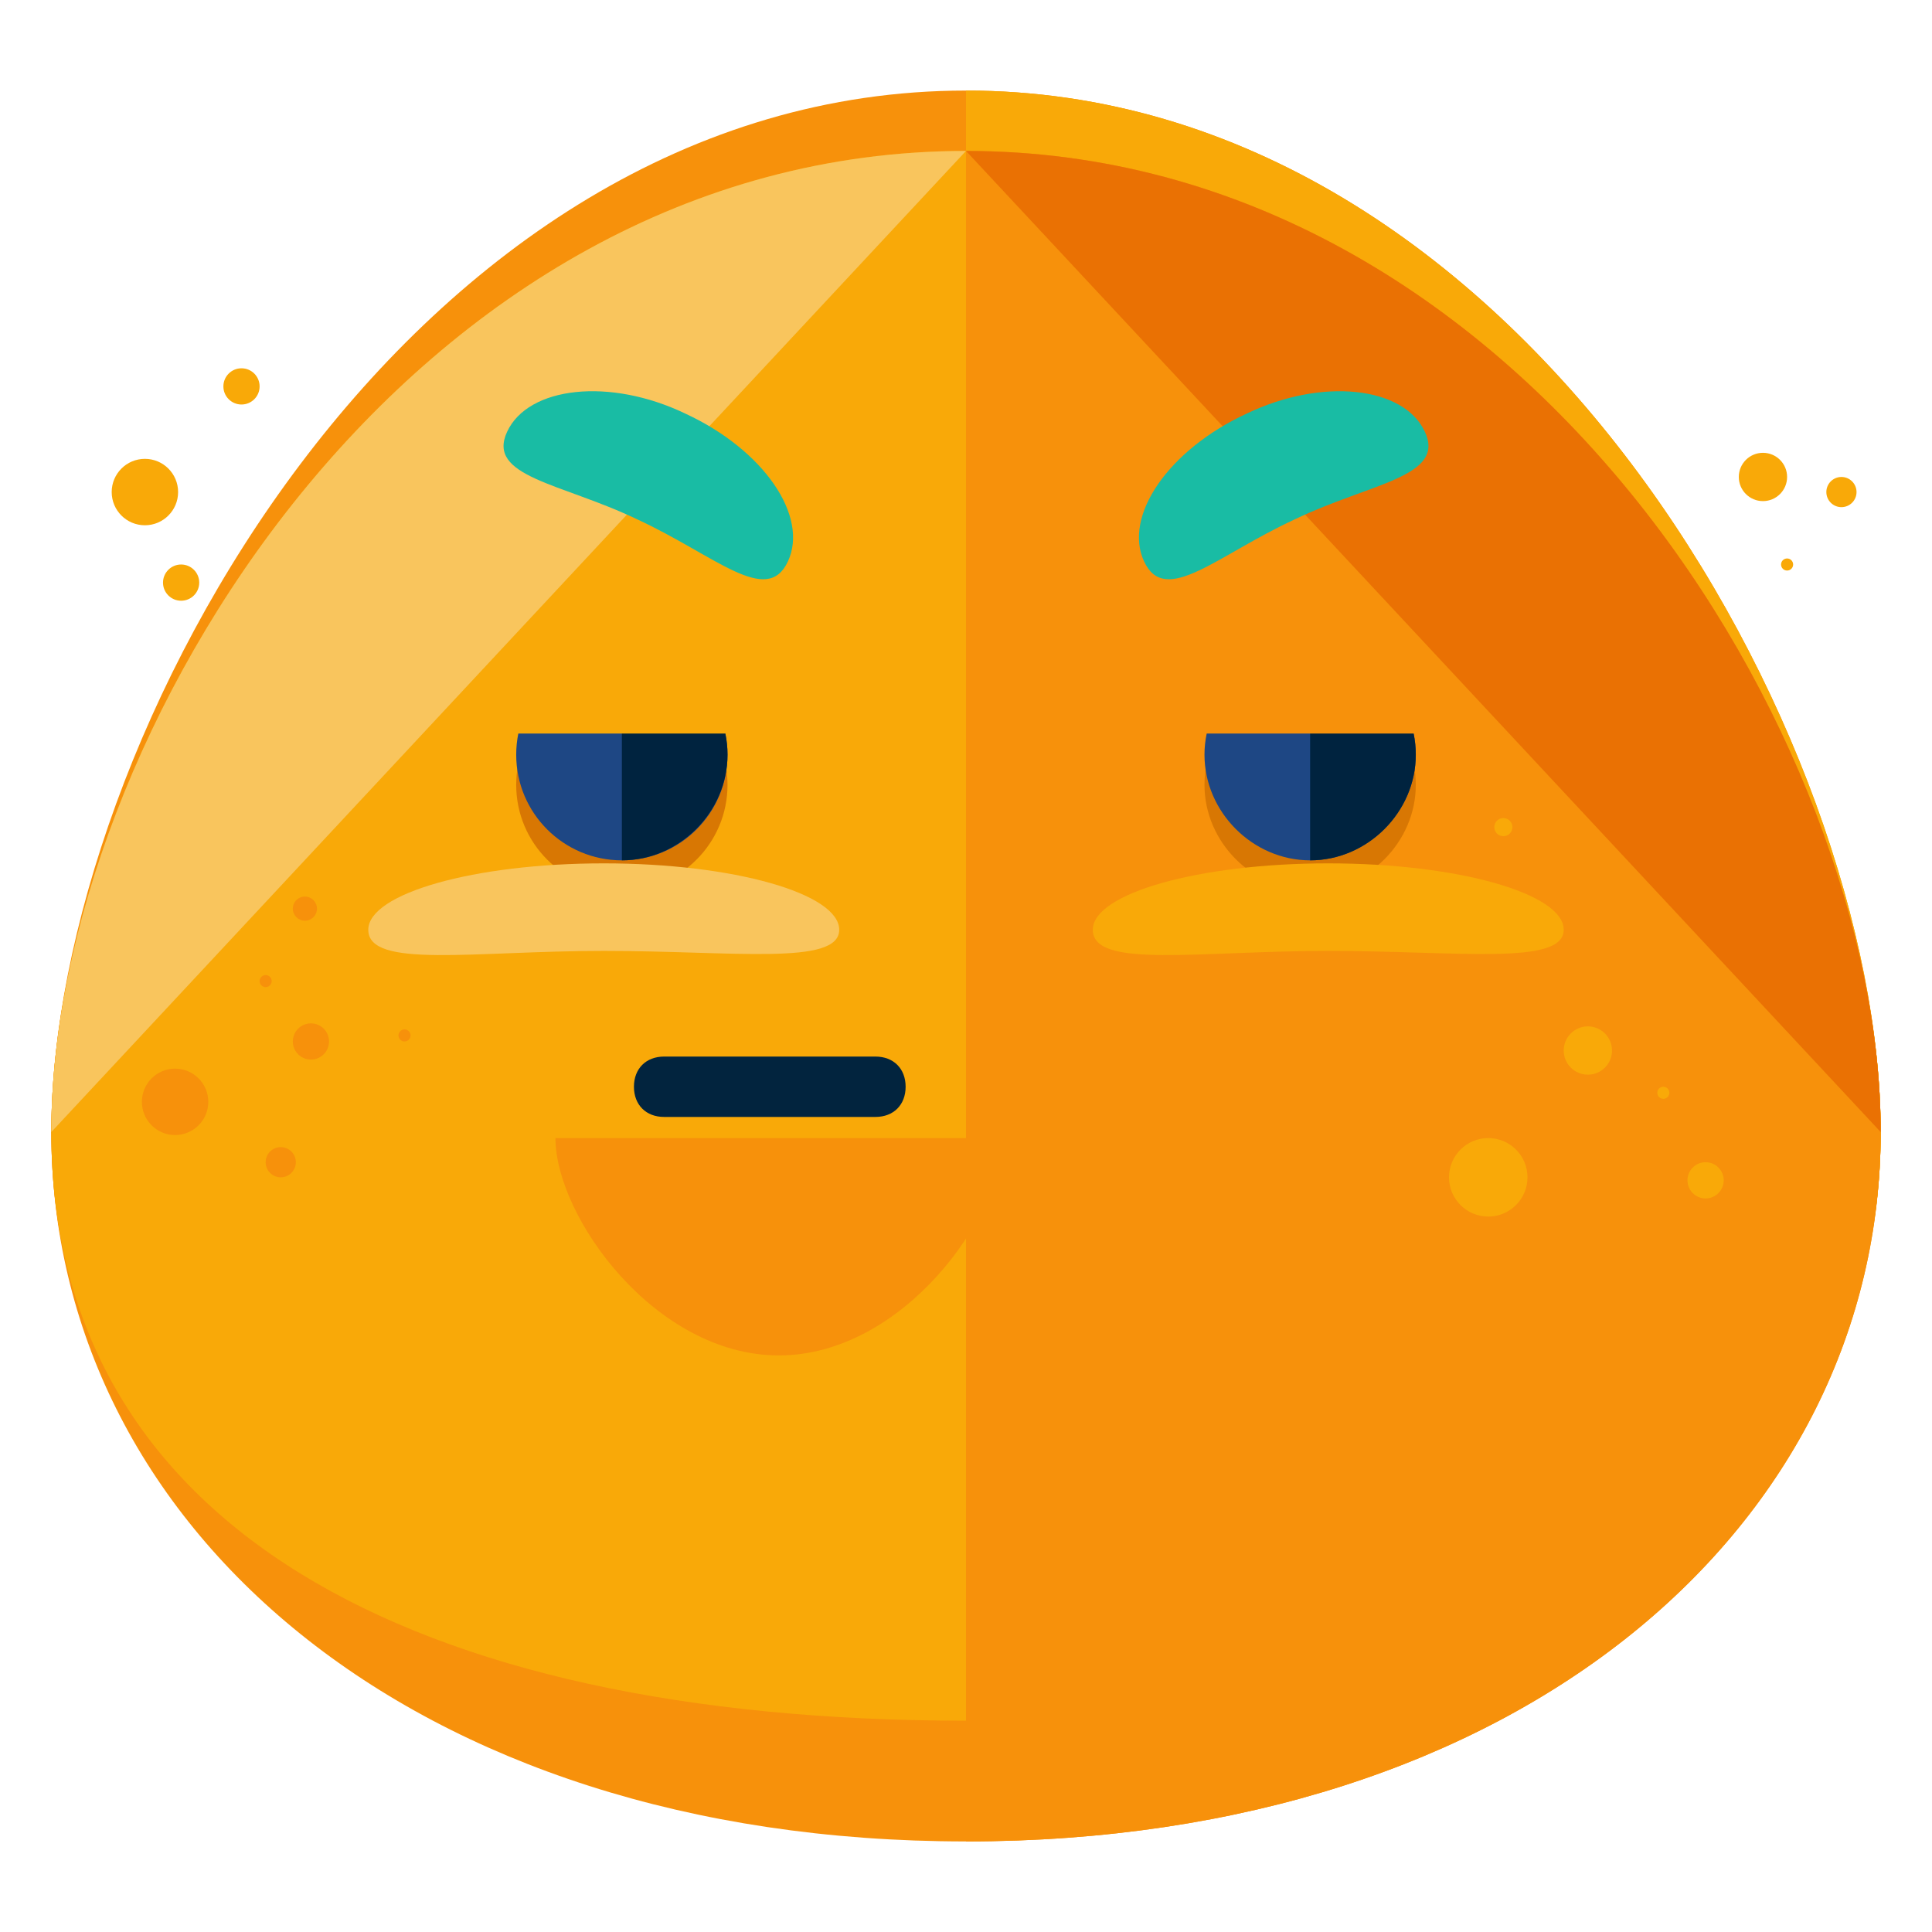 <?xml version="1.0" encoding="utf-8"?>
<!-- Generator: Adobe Illustrator 16.0.0, SVG Export Plug-In . SVG Version: 6.00 Build 0)  -->
<!DOCTYPE svg PUBLIC "-//W3C//DTD SVG 1.1//EN" "http://www.w3.org/Graphics/SVG/1.1/DTD/svg11.dtd">
<svg version="1.1" id="Layer_1" xmlns="http://www.w3.org/2000/svg" xmlns:xlink="http://www.w3.org/1999/xlink" x="0px" y="0px"
	 width="64px" height="64px" viewBox="0 0 64 64" enable-background="new 0 0 64 64" xml:space="preserve">
<g>
	<g>
		<g>
			<g>
				<path fill="#F7910B" d="M62.3,37.5C62.3,50.5,50.4,61,32,61C13.6,61,1.7,50.5,1.7,37.5S13.6,5,32,5C50.4,5,62.3,24.5,62.3,37.5z
					"/>
			</g>
			<g>
				<path fill="#F7910B" d="M62.3,37.5C62.3,50.5,50.4,57,32,57C13.6,57,1.7,50.5,1.7,37.5S13.6,3,32,3C50.4,3,62.3,24.5,62.3,37.5z
					"/>
			</g>
			<g>
				<path fill="#F9A908" d="M32,3c18.4,0,30.3,21.5,30.3,34.5S50.4,57,32,57"/>
			</g>
			<g>
				<path fill="#F9A908" d="M62.3,37.5C62.3,50.5,50.4,57,32,57C13.6,57,1.7,50.5,1.7,37.5S13.6,5,32,5C50.4,5,62.3,24.5,62.3,37.5z
					"/>
			</g>
			<g>
				<path fill="#F9C55D" d="M1.7,37.5C1.7,24.5,13.6,5,32,5"/>
			</g>
			<g>
				<path fill="#F7910B" d="M32,5c18.4,0,30.3,19.5,30.3,32.5S50.4,61,32,61"/>
			</g>
			<g>
				<path fill="#EA7103" d="M32,5c18.4,0,30.3,19.5,30.3,32.5"/>
			</g>
			<g>
				<circle fill="#F7910B" cx="10.3" cy="34.5" r="0.6"/>
			</g>
			<g>
				<circle fill="#F7910B" cx="5.8" cy="36.5" r="1.1"/>
			</g>
			<g>
				<circle fill="#F7910B" cx="8.8" cy="32.5" r="0.2"/>
			</g>
			<g>
				<circle fill="#F7910B" cx="13.4" cy="34.3" r="0.2"/>
			</g>
			<g>
				<circle fill="#F9A908" cx="52.6" cy="34.8" r="0.8"/>
			</g>
			<g>
				<circle fill="#F9A908" cx="55.1" cy="36.2" r="0.2"/>
			</g>
			<g>
				<circle fill="#F9A908" cx="49.8" cy="27.4" r="0.3"/>
			</g>
			<g>
				<circle fill="#F9A908" cx="49.3" cy="39" r="1.3"/>
			</g>
			<g>
				<circle fill="#F9A908" cx="56.5" cy="39.1" r="0.6"/>
			</g>
			<g>
				<circle fill="#F7910B" cx="9.3" cy="38.5" r="0.5"/>
			</g>
			<g>
				<circle fill="#F7910B" cx="10.1" cy="30.1" r="0.4"/>
			</g>
			<g>
				<circle fill="#F9A908" cx="4.8" cy="16.3" r="1.1"/>
			</g>
			<g>
				<circle fill="#F9A908" cx="8" cy="12.8" r="0.6"/>
			</g>
			<g>
				<circle fill="#F9A908" cx="59.2" cy="18.7" r="0.2"/>
			</g>
			<g>
				<circle fill="#F9A908" cx="58.4" cy="15.8" r="0.8"/>
			</g>
			<g>
				<circle fill="#F9A908" cx="61" cy="16.3" r="0.5"/>
			</g>
			<g>
				<circle fill="#F9A908" cx="6" cy="19.3" r="0.6"/>
			</g>
			<g>
				<path fill="#F7910B" d="M33.2,37.7c0,2.6-3.3,7.2-7.4,7.2s-7.4-4.6-7.4-7.2"/>
			</g>
			<g>
				<g>
					<circle fill="#D87703" cx="20.6" cy="26" r="3.5"/>
				</g>
				<g>
					<path fill="#D87703" d="M46.9,26c0,1.9-1.6,3.5-3.5,3.5c-1.9,0-3.5-1.6-3.5-3.5c0-1.9,1.6-3.5,3.5-3.5
						C45.4,22.5,46.9,24.1,46.9,26z"/>
				</g>
				<g>
					<circle fill="#1E4784" cx="20.6" cy="25" r="3.5"/>
				</g>
				<g>
					<path fill="#00233F" d="M20.6,21.5c1.9,0,3.5,1.6,3.5,3.5s-1.6,3.5-3.5,3.5"/>
				</g>
				<g>
					<path fill="#1E4784" d="M46.9,25c0,1.9-1.6,3.5-3.5,3.5c-1.9,0-3.5-1.6-3.5-3.5s1.6-3.5,3.5-3.5C45.4,21.5,46.9,23.1,46.9,25z"
						/>
				</g>
				<g>
					<path fill="#00233F" d="M43.4,21.5c1.9,0,3.5,1.6,3.5,3.5s-1.6,3.5-3.5,3.5"/>
				</g>
				<g>
					<path fill="#F9A908" d="M16.5,24.3c0-2.3,1.8-5.1,4.1-5.1c2.3,0,4.1,2.8,4.1,5.1"/>
				</g>
				<g>
					<path fill="#F7910B" d="M39.3,24.3c0-2.3,1.8-5.1,4.1-5.1c2.3,0,4.1,2.8,4.1,5.1"/>
				</g>
			</g>
			<g>
				<g>
					<path fill="#F9C55D" d="M27.8,30.8c0,1.2-3.5,0.7-7.8,0.7c-4.3,0-7.8,0.6-7.8-0.7c0-1.2,3.5-2.2,7.8-2.2
						C24.3,28.6,27.8,29.6,27.8,30.8z"/>
				</g>
				<g>
					<path fill="#F9A908" d="M51.8,30.8c0,1.2-3.5,0.7-7.8,0.7s-7.8,0.6-7.8-0.7c0-1.2,3.5-2.2,7.8-2.2S51.8,29.6,51.8,30.8z"/>
				</g>
			</g>
			<g>
				<g>
					<g>
						<g>
							<path fill="#19BCA4" d="M26.1,18.6c-0.7,1.5-2.4-0.2-5-1.4c-2.5-1.2-5-1.4-4.3-2.9c0.7-1.5,3.4-1.8,5.9-0.6
								C25.3,14.9,26.8,17.1,26.1,18.6z"/>
						</g>
					</g>
				</g>
				<g>
					<g>
						<g>
							<path fill="#19BCA4" d="M37.9,18.6c0.7,1.5,2.4-0.2,5-1.4c2.5-1.2,5-1.4,4.3-2.9c-0.7-1.5-3.4-1.8-5.9-0.6
								C38.7,14.9,37.2,17.1,37.9,18.6z"/>
						</g>
					</g>
				</g>
			</g>
		</g>
	</g>
	<g>
		<path fill="#02243E" d="M29,37h-7c-0.6,0-1-0.4-1-1s0.4-1,1-1h7c0.6,0,1,0.4,1,1S29.6,37,29,37z"/>
	</g>
</g>
</svg>
